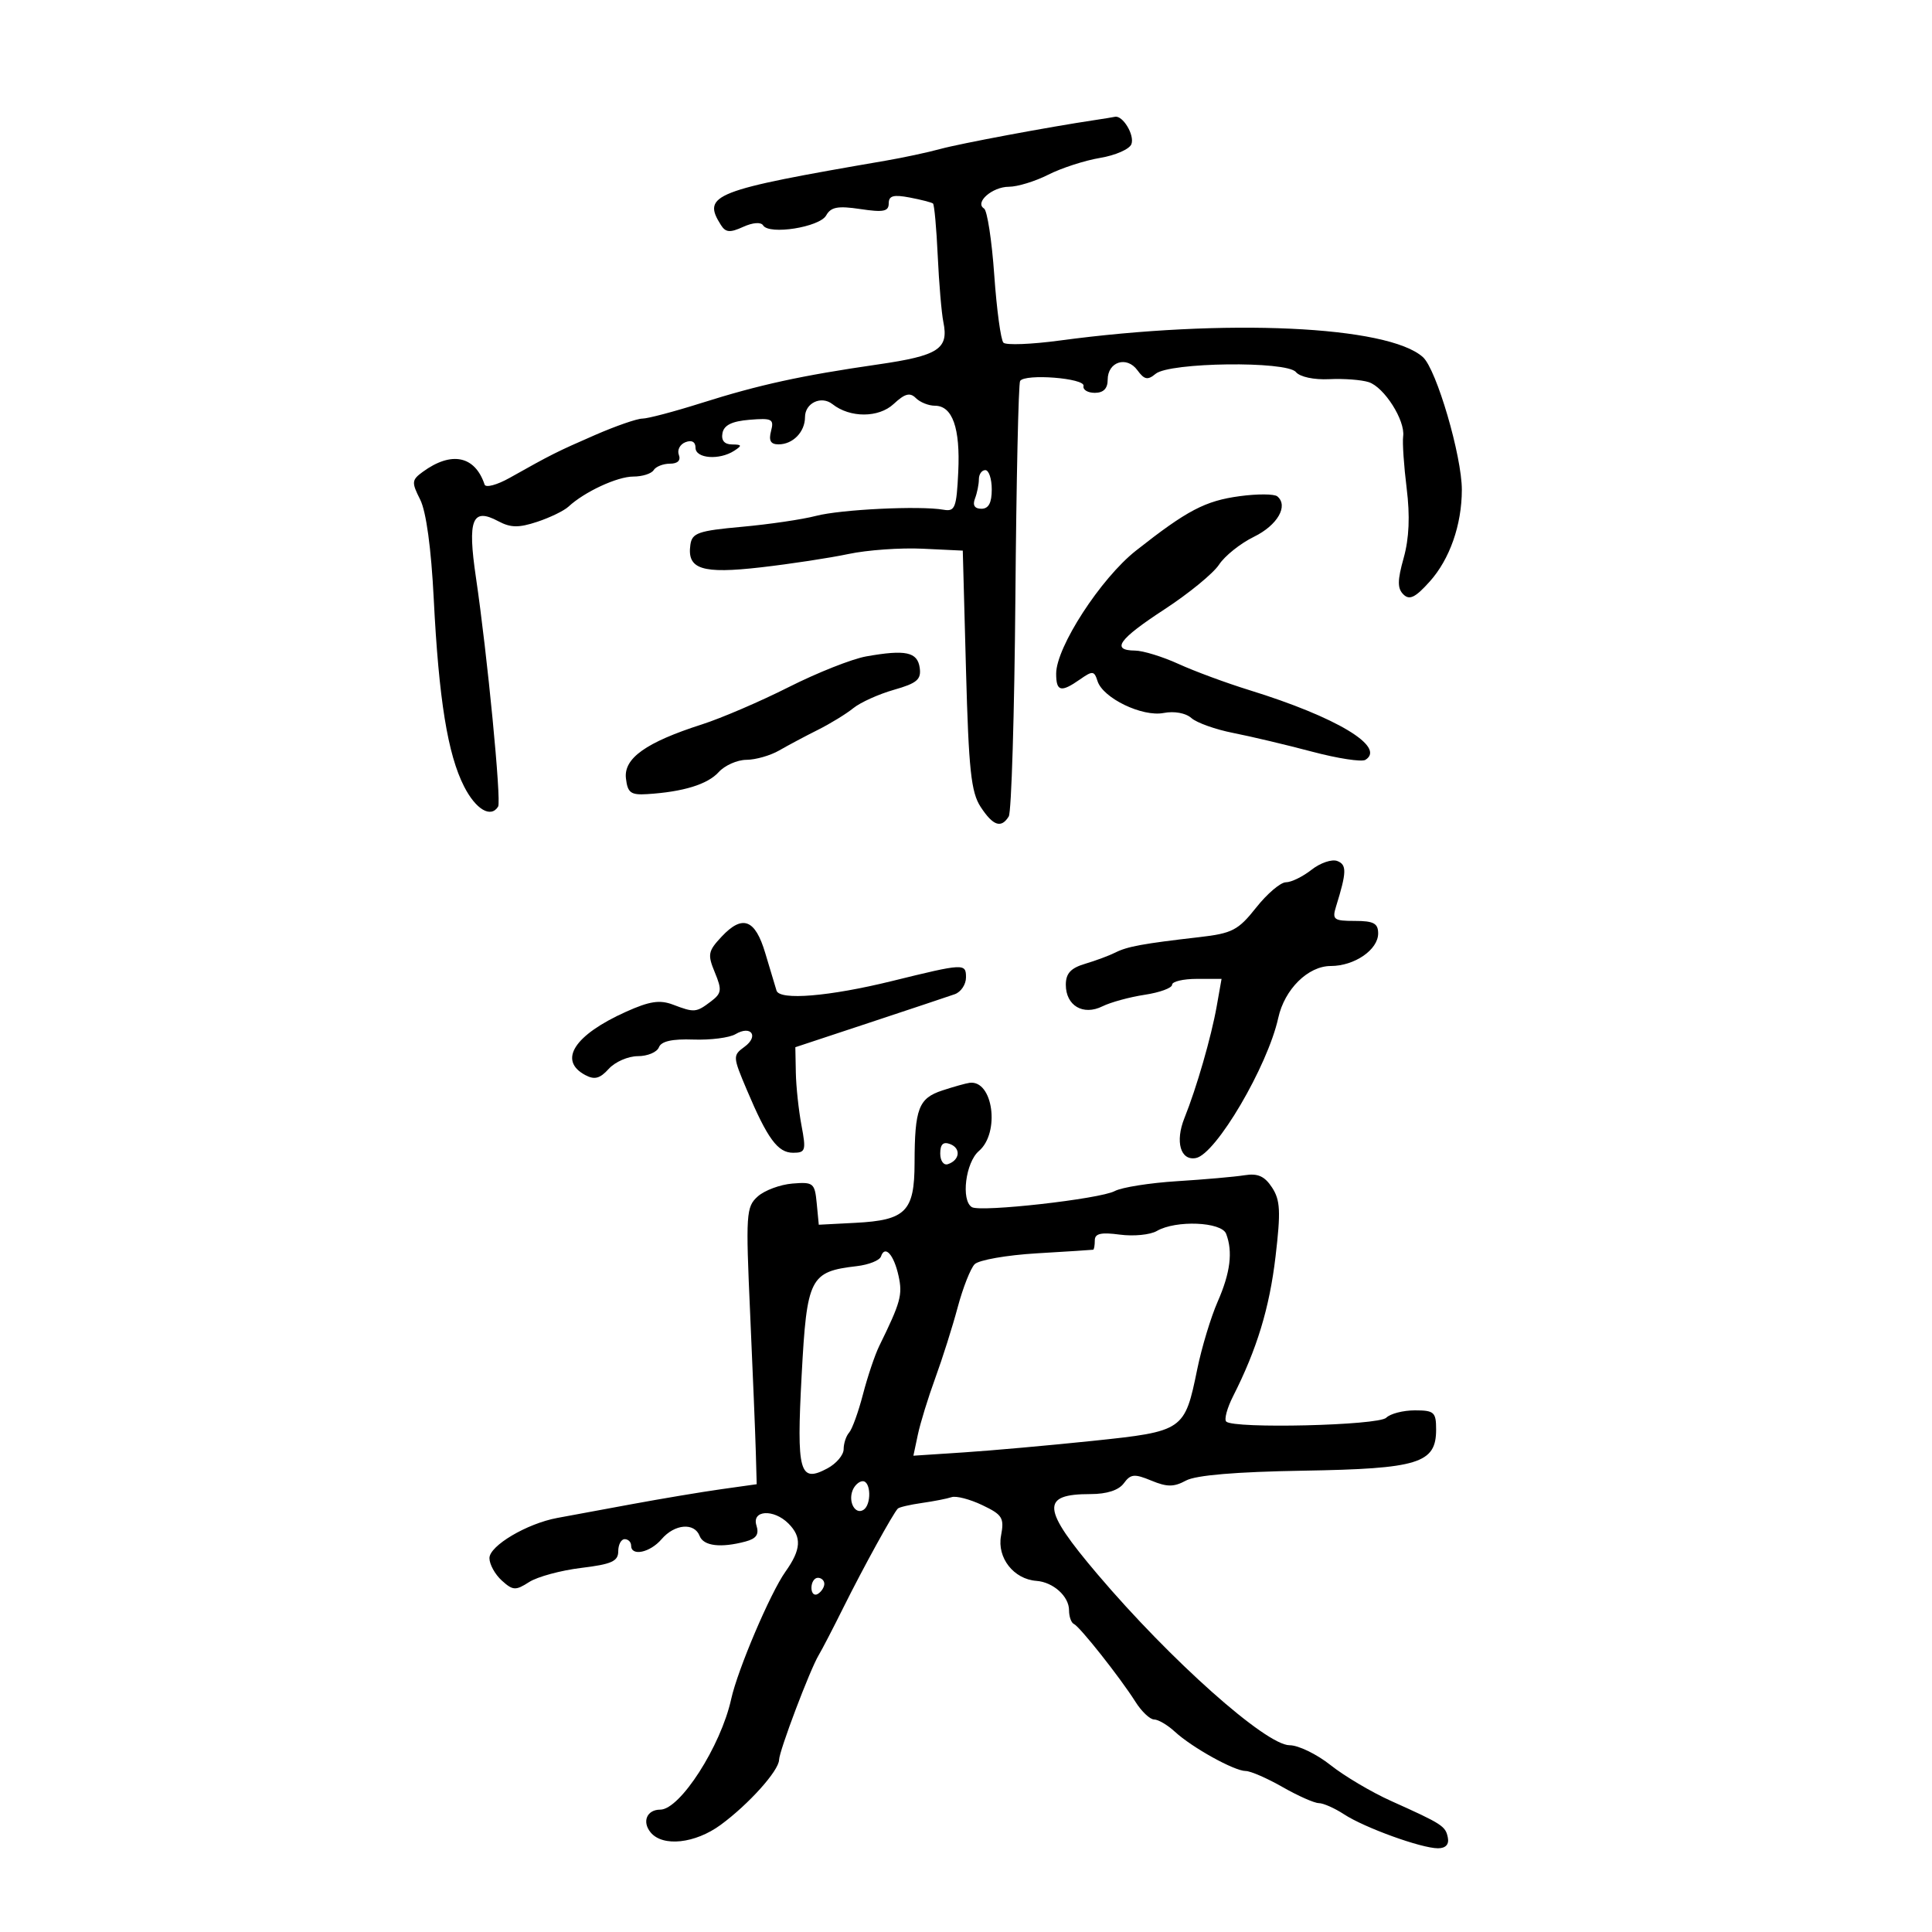 <svg xmlns="http://www.w3.org/2000/svg" width="300" height="300" viewBox="0 0 300 300" version="1.1">
	<path d="M 170 18.646 C 162.873 19.710, 149.072 22.292, 146 23.135 C 144.075 23.664, 140.250 24.483, 137.500 24.955 C 110.709 29.558, 108.967 30.239, 111.944 34.943 C 112.679 36.105, 113.351 36.161, 115.393 35.231 C 116.895 34.546, 118.161 34.452, 118.500 35 C 119.436 36.515, 127.266 35.277, 128.287 33.452 C 129.022 32.137, 130.098 31.938, 133.604 32.463 C 137.177 32.999, 138 32.835, 138 31.586 C 138 30.393, 138.725 30.188, 141.250 30.669 C 143.037 31.009, 144.669 31.429, 144.875 31.602 C 145.081 31.775, 145.412 35.422, 145.610 39.708 C 145.809 43.994, 146.202 48.625, 146.484 50 C 147.342 54.186, 145.739 55.227, 136.346 56.588 C 124.360 58.325, 117.899 59.737, 108.879 62.590 C 104.687 63.915, 100.579 65, 99.750 65 C 98.920 65, 95.600 66.153, 92.371 67.561 C 86.452 70.143, 85.650 70.545, 79.148 74.198 C 77.180 75.303, 75.425 75.775, 75.249 75.246 C 73.754 70.761, 70.098 70.013, 65.633 73.279 C 63.921 74.531, 63.889 74.890, 65.244 77.572 C 66.176 79.419, 66.955 85.116, 67.352 93 C 68.138 108.607, 69.517 117.132, 72.062 122.121 C 73.886 125.698, 76.218 127.075, 77.349 125.245 C 77.875 124.394, 75.667 101.604, 73.904 89.676 C 72.569 80.647, 73.318 78.762, 77.374 80.933 C 79.287 81.956, 80.539 81.977, 83.403 81.032 C 85.392 80.376, 87.585 79.313, 88.277 78.669 C 90.762 76.362, 95.855 74, 98.345 74 C 99.740 74, 101.160 73.550, 101.500 73 C 101.840 72.450, 102.977 72, 104.028 72 C 105.234 72, 105.744 71.495, 105.411 70.629 C 105.122 69.875, 105.586 68.989, 106.443 68.660 C 107.417 68.287, 108 68.613, 108 69.531 C 108 71.203, 111.692 71.491, 114 70 C 115.269 69.180, 115.220 69.028, 113.677 69.015 C 112.484 69.005, 111.968 68.394, 112.185 67.250 C 112.419 66.013, 113.653 65.407, 116.393 65.182 C 119.886 64.895, 120.216 65.068, 119.728 66.932 C 119.337 68.426, 119.661 69, 120.894 69 C 123.124 69, 125 67.067, 125 64.769 C 125 62.579, 127.529 61.384, 129.263 62.754 C 131.990 64.909, 136.436 64.900, 138.763 62.733 C 140.510 61.108, 141.298 60.898, 142.213 61.813 C 142.866 62.466, 144.194 63, 145.165 63 C 147.899 63, 149.122 66.460, 148.797 73.272 C 148.530 78.874, 148.299 79.465, 146.500 79.149 C 142.831 78.506, 130.549 79.101, 126.702 80.108 C 124.612 80.656, 119.437 81.417, 115.202 81.802 C 108.423 82.416, 107.464 82.750, 107.202 84.588 C 106.657 88.397, 108.992 89.146, 118.137 88.098 C 122.737 87.570, 128.868 86.636, 131.762 86.022 C 134.656 85.408, 139.831 85.039, 143.262 85.203 L 149.500 85.500 150 104.045 C 150.418 119.548, 150.791 123.034, 152.273 125.295 C 154.206 128.244, 155.467 128.671, 156.639 126.774 C 157.056 126.100, 157.519 110.779, 157.669 92.727 C 157.818 74.675, 158.148 59.570, 158.401 59.160 C 159.129 57.982, 168.534 58.718, 168.250 59.931 C 168.112 60.519, 168.900 61, 170 61 C 171.344 61, 172 60.333, 172 58.969 C 172 56.169, 174.956 55.219, 176.613 57.486 C 177.697 58.968, 178.212 59.069, 179.446 58.045 C 181.602 56.256, 199.777 56.027, 201.225 57.771 C 201.853 58.528, 204.029 58.993, 206.404 58.877 C 208.657 58.768, 211.415 58.975, 212.534 59.338 C 214.943 60.119, 218.224 65.286, 217.881 67.758 C 217.749 68.716, 217.994 72.349, 218.427 75.830 C 218.961 80.118, 218.811 83.604, 217.962 86.635 C 216.981 90.140, 216.972 91.368, 217.922 92.305 C 218.865 93.235, 219.771 92.791, 222.005 90.303 C 225.115 86.841, 226.986 81.504, 226.994 76.068 C 227.003 70.832, 223.056 57.361, 220.958 55.462 C 215.557 50.574, 190.279 49.418, 164.527 52.881 C 160.141 53.471, 156.220 53.620, 155.813 53.213 C 155.407 52.807, 154.765 48.077, 154.387 42.703 C 154.009 37.329, 153.296 32.683, 152.801 32.377 C 151.293 31.445, 154.088 29, 156.662 29 C 157.992 29, 160.749 28.154, 162.790 27.120 C 164.830 26.086, 168.444 24.916, 170.820 24.520 C 173.195 24.124, 175.383 23.165, 175.682 22.388 C 176.217 20.992, 174.343 17.872, 173.128 18.136 C 172.782 18.211, 171.375 18.440, 170 18.646 M 152 74.418 C 152 75.198, 151.727 76.548, 151.393 77.418 C 150.995 78.456, 151.338 79, 152.393 79 C 153.512 79, 154 78.089, 154 76 C 154 74.350, 153.550 73, 153 73 C 152.450 73, 152 73.638, 152 74.418 M 192.500 77.045 C 187.133 77.772, 184.347 79.235, 176.394 85.500 C 170.929 89.805, 164 100.486, 164 104.605 C 164 107.391, 164.743 107.569, 167.708 105.492 C 169.661 104.124, 169.912 104.149, 170.424 105.762 C 171.264 108.407, 177.377 111.354, 180.694 110.711 C 182.343 110.392, 184.119 110.717, 185 111.500 C 185.825 112.233, 188.750 113.275, 191.500 113.815 C 194.250 114.355, 199.755 115.661, 203.734 116.717 C 207.713 117.774, 211.441 118.346, 212.018 117.989 C 215.256 115.988, 207.535 111.349, 194 107.163 C 190.425 106.058, 185.475 104.228, 183 103.098 C 180.525 101.968, 177.488 101.034, 176.250 101.022 C 172.467 100.985, 173.693 99.270, 180.839 94.605 C 184.600 92.150, 188.405 89.031, 189.294 87.674 C 190.183 86.318, 192.618 84.373, 194.705 83.354 C 198.358 81.570, 200.103 78.558, 198.344 77.077 C 197.880 76.687, 195.250 76.672, 192.500 77.045 M 134.500 101.927 C 132.300 102.319, 126.900 104.457, 122.500 106.679 C 118.100 108.901, 112.025 111.513, 109 112.483 C 100.318 115.267, 96.833 117.741, 97.195 120.866 C 97.455 123.109, 97.945 123.472, 100.500 123.311 C 106.099 122.959, 109.874 121.796, 111.595 119.895 C 112.538 118.853, 114.478 117.993, 115.905 117.985 C 117.332 117.977, 119.625 117.321, 121 116.526 C 122.375 115.732, 125.075 114.295, 127 113.333 C 128.925 112.371, 131.400 110.854, 132.500 109.962 C 133.600 109.070, 136.440 107.787, 138.812 107.111 C 142.392 106.091, 143.071 105.511, 142.812 103.691 C 142.462 101.230, 140.619 100.839, 134.500 101.927 M 203.656 135.056 C 202.297 136.125, 200.506 137, 199.676 137 C 198.847 137, 196.767 138.769, 195.054 140.932 C 192.265 144.453, 191.343 144.932, 186.220 145.520 C 177.491 146.523, 175.050 146.970, 173.199 147.906 C 172.265 148.378, 170.150 149.166, 168.500 149.656 C 166.263 150.321, 165.500 151.150, 165.500 152.915 C 165.500 156.160, 168.191 157.744, 171.185 156.261 C 172.458 155.630, 175.412 154.823, 177.750 154.469 C 180.088 154.114, 182 153.414, 182 152.912 C 182 152.410, 183.729 152, 185.841 152 L 189.683 152 188.930 156.250 C 188.085 161.017, 185.803 168.925, 183.921 173.603 C 182.444 177.275, 183.305 180.280, 185.702 179.819 C 188.817 179.219, 196.838 165.565, 198.488 158.056 C 199.465 153.607, 203.115 150, 206.642 150 C 210.326 150, 214 147.475, 214 144.943 C 214 143.377, 213.298 143, 210.383 143 C 207.093 143, 206.830 142.797, 207.464 140.750 C 209.118 135.415, 209.148 134.271, 207.653 133.697 C 206.814 133.375, 205.015 133.987, 203.656 135.056 M 112.068 145.427 C 109.942 147.691, 109.843 148.207, 111 151 C 112.130 153.728, 112.060 154.241, 110.388 155.507 C 108.100 157.240, 107.822 157.263, 104.506 156.002 C 102.449 155.220, 100.866 155.461, 97.190 157.114 C 89.167 160.723, 86.633 164.663, 90.874 166.933 C 92.319 167.706, 93.157 167.484, 94.529 165.968 C 95.509 164.886, 97.542 164, 99.048 164 C 100.554 164, 102.023 163.381, 102.314 162.625 C 102.674 161.685, 104.370 161.304, 107.671 161.421 C 110.327 161.515, 113.267 161.138, 114.205 160.584 C 116.633 159.148, 117.878 160.885, 115.609 162.544 C 113.768 163.890, 113.776 164.054, 115.957 169.212 C 119.179 176.833, 120.771 179, 123.151 179 C 125.086 179, 125.191 178.658, 124.454 174.750 C 124.013 172.412, 123.618 168.725, 123.576 166.555 L 123.500 162.611 135 158.804 C 141.325 156.710, 147.287 154.720, 148.250 154.382 C 149.213 154.044, 150 152.868, 150 151.770 C 150 149.563, 149.725 149.576, 138.500 152.338 C 128.763 154.733, 121.063 155.371, 120.579 153.822 C 120.352 153.095, 119.566 150.479, 118.833 148.009 C 117.266 142.728, 115.306 141.981, 112.068 145.427 M 146.318 169.328 C 142.641 170.538, 142.033 172.130, 142.014 180.595 C 141.997 188.121, 140.656 189.475, 132.820 189.881 L 127.140 190.176 126.820 186.838 C 126.519 183.695, 126.298 183.516, 123.044 183.782 C 121.143 183.937, 118.722 184.837, 117.665 185.782 C 115.855 187.399, 115.786 188.467, 116.484 204 C 116.891 213.075, 117.287 222.743, 117.362 225.484 L 117.500 230.469 112 231.242 C 108.975 231.667, 102.675 232.721, 98 233.585 C 93.325 234.449, 88.168 235.402, 86.540 235.704 C 81.817 236.577, 76 240.023, 76 241.946 C 76 242.905, 76.862 244.470, 77.915 245.423 C 79.641 246.985, 80.062 247.009, 82.165 245.659 C 83.449 244.835, 87.088 243.848, 90.250 243.465 C 94.970 242.894, 96 242.432, 96 240.885 C 96 239.848, 96.450 239, 97 239 C 97.550 239, 98 239.450, 98 240 C 98 241.716, 100.938 241.095, 102.732 239 C 104.753 236.639, 107.825 236.379, 108.638 238.500 C 109.241 240.070, 111.925 240.395, 115.778 239.362 C 117.450 238.914, 117.898 238.253, 117.461 236.876 C 116.701 234.483, 120.130 234.273, 122.429 236.571 C 124.530 238.673, 124.408 240.618, 121.959 244.058 C 119.620 247.343, 114.537 259.280, 113.535 263.841 C 111.932 271.137, 105.601 281, 102.520 281 C 100.444 281, 99.657 282.881, 101.036 284.544 C 102.923 286.817, 107.939 286.273, 111.906 283.364 C 116.246 280.181, 120.936 274.960, 120.973 273.270 C 121.004 271.856, 125.777 259.244, 127.131 257 C 127.628 256.175, 129.379 252.800, 131.020 249.500 C 134.051 243.407, 138.697 234.970, 139.416 234.250 C 139.634 234.033, 141.316 233.642, 143.156 233.380 C 144.995 233.119, 147.070 232.713, 147.768 232.477 C 148.465 232.242, 150.607 232.799, 152.527 233.714 C 155.665 235.211, 155.961 235.693, 155.439 238.471 C 154.798 241.888, 157.408 245.217, 160.931 245.477 C 163.545 245.669, 166 247.879, 166 250.039 C 166 251.026, 166.338 251.983, 166.750 252.167 C 167.672 252.577, 173.941 260.501, 176.309 264.250 C 177.264 265.762, 178.569 267, 179.209 267 C 179.848 267, 181.300 267.856, 182.436 268.902 C 185.099 271.357, 191.666 275, 193.428 275 C 194.180 275, 196.754 276.120, 199.148 277.488 C 201.542 278.856, 204.078 279.981, 204.785 279.988 C 205.492 279.995, 207.253 280.775, 208.699 281.722 C 211.877 283.805, 220.708 287, 223.285 287 C 224.476 287, 225.030 286.408, 224.823 285.357 C 224.468 283.550, 223.994 283.243, 215.999 279.649 C 212.973 278.289, 208.749 275.787, 206.611 274.088 C 204.474 272.390, 201.612 271, 200.251 271 C 196.575 271, 181.765 257.818, 170.417 244.444 C 161.746 234.226, 161.554 232, 169.340 232 C 171.872 232, 173.717 231.401, 174.506 230.323 C 175.564 228.875, 176.147 228.818, 178.775 229.907 C 181.226 230.922, 182.274 230.921, 184.159 229.900 C 185.699 229.067, 191.924 228.542, 202.348 228.368 C 220.287 228.067, 223 227.228, 223 221.977 C 223 219.276, 222.694 219, 219.700 219 C 217.885 219, 215.885 219.515, 215.255 220.145 C 214.052 221.348, 191.553 221.886, 190.406 220.740 C 190.068 220.401, 190.547 218.634, 191.470 216.812 C 195.181 209.493, 197.124 203.097, 198.065 195.114 C 198.892 188.090, 198.804 186.349, 197.520 184.391 C 196.367 182.630, 195.310 182.161, 193.244 182.492 C 191.735 182.734, 187.026 183.149, 182.781 183.414 C 178.535 183.680, 174.177 184.370, 173.095 184.949 C 170.793 186.181, 152.240 188.266, 150.908 187.443 C 149.195 186.385, 149.933 180.502, 152 178.732 C 155.327 175.883, 154.200 167.652, 150.550 168.141 C 149.972 168.218, 148.068 168.752, 146.318 169.328 M 146 179.115 C 146 180.254, 146.528 180.991, 147.188 180.771 C 149.039 180.154, 149.249 178.310, 147.542 177.655 C 146.461 177.240, 146 177.677, 146 179.115 M 179.632 191.146 C 178.604 191.743, 176.017 191.997, 173.882 191.711 C 170.968 191.320, 170 191.541, 170 192.595 C 170 193.368, 169.887 194.025, 169.750 194.056 C 169.613 194.088, 165.675 194.339, 161 194.616 C 156.325 194.893, 151.978 195.655, 151.340 196.310 C 150.702 196.964, 149.517 199.975, 148.708 203 C 147.898 206.025, 146.331 210.975, 145.225 214 C 144.120 217.025, 142.904 220.972, 142.524 222.771 L 141.832 226.041 149.666 225.526 C 153.975 225.243, 163.001 224.436, 169.725 223.732 C 183.792 222.259, 183.957 222.145, 185.903 212.629 C 186.592 209.258, 188.021 204.530, 189.078 202.123 C 191.052 197.628, 191.459 194.360, 190.393 191.582 C 189.678 189.718, 182.585 189.431, 179.632 191.146 M 136.800 195.100 C 136.596 195.712, 134.903 196.390, 133.037 196.607 C 125.759 197.455, 125.292 198.379, 124.480 213.530 C 123.671 228.645, 124.137 230.335, 128.480 228.011 C 129.866 227.269, 131 225.928, 131 225.031 C 131 224.134, 131.384 222.973, 131.853 222.450 C 132.321 221.928, 133.290 219.250, 134.004 216.500 C 134.719 213.750, 135.855 210.375, 136.530 209 C 139.856 202.221, 140.174 201.068, 139.529 198.130 C 138.800 194.813, 137.410 193.270, 136.800 195.100 M 132.380 231.452 C 131.691 233.249, 132.808 235.237, 134.069 234.457 C 135.336 233.674, 135.253 230, 133.969 230 C 133.401 230, 132.686 230.653, 132.380 231.452 M 126 246.559 C 126 247.416, 126.450 247.840, 127 247.500 C 127.550 247.160, 128 246.459, 128 245.941 C 128 245.423, 127.550 245, 127 245 C 126.450 245, 126 245.702, 126 246.559" stroke="none" fill="black" fill-rule="evenodd"/>
</svg>